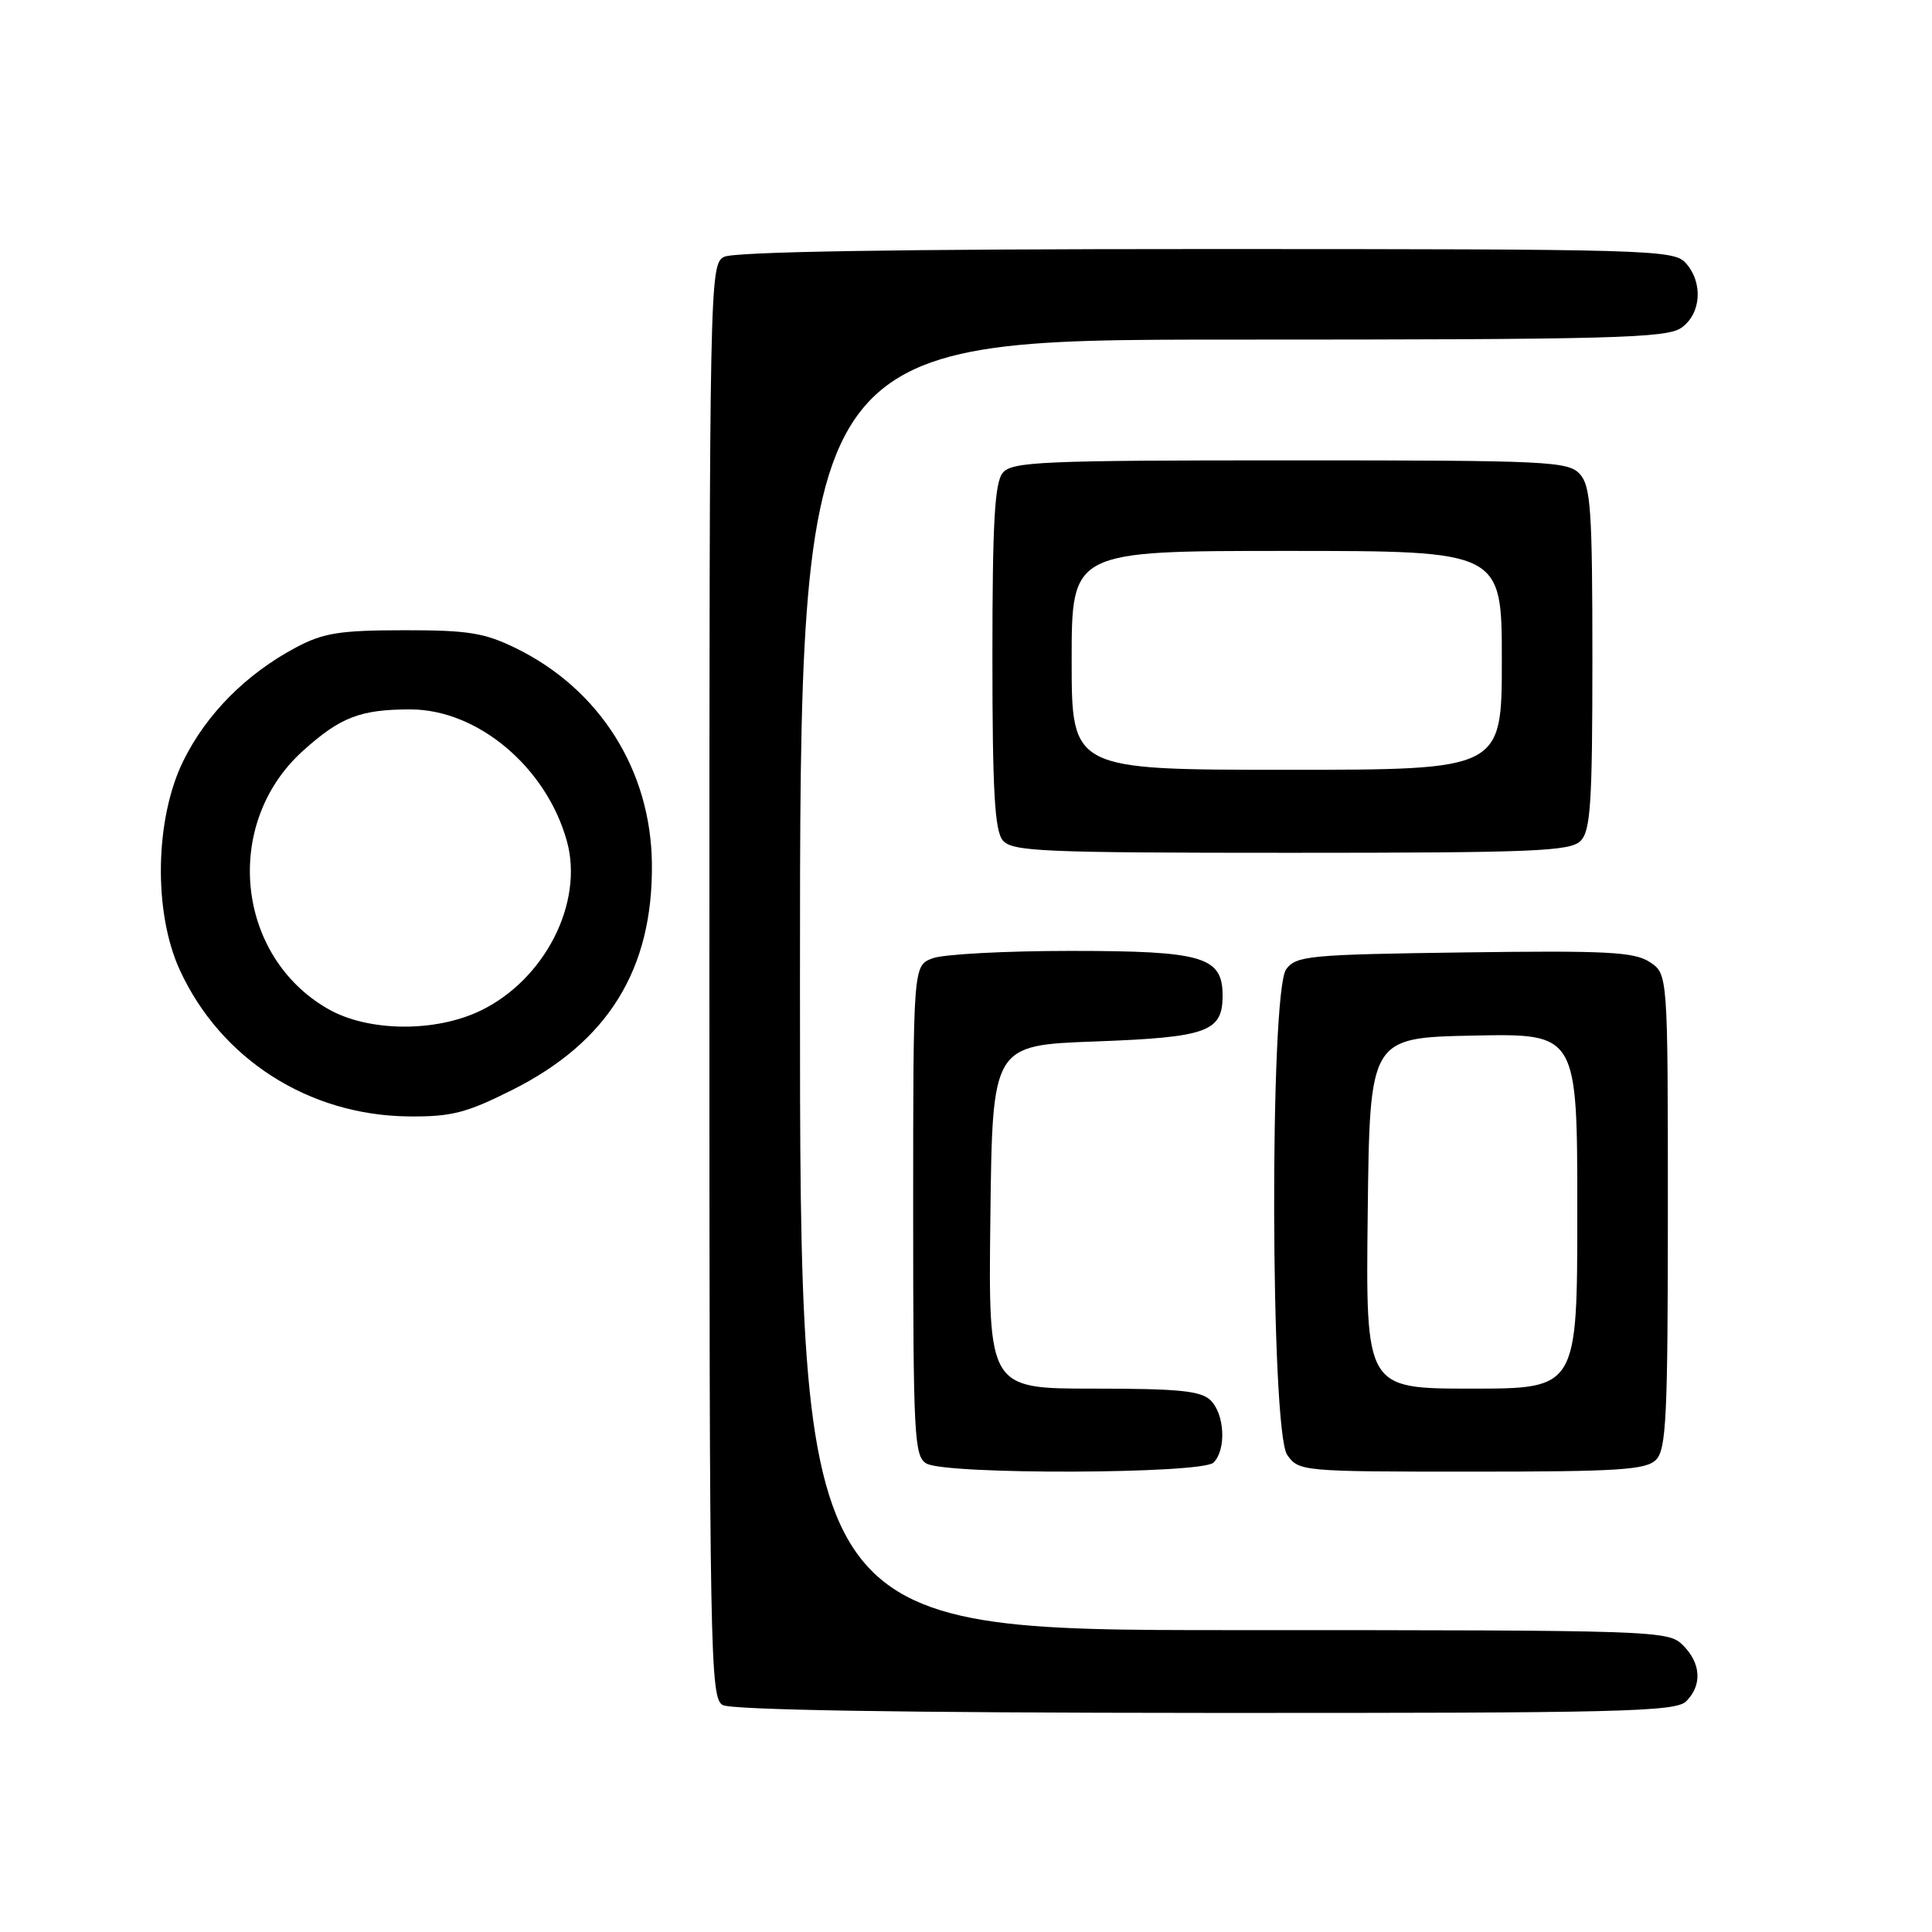 <?xml version="1.0" encoding="UTF-8" standalone="no"?>
<!DOCTYPE svg PUBLIC "-//W3C//DTD SVG 1.1//EN" "http://www.w3.org/Graphics/SVG/1.1/DTD/svg11.dtd" >
<svg xmlns="http://www.w3.org/2000/svg" xmlns:xlink="http://www.w3.org/1999/xlink" version="1.1" viewBox="0 0 256 256">
 <g >
 <path fill="currentColor"
d=" M 223.43 225.43 C 225.57 223.29 225.40 220.40 223.00 218.00 C 221.05 216.05 219.67 216.00 163.50 216.00 C 106.00 216.00 106.00 216.00 106.00 130.50 C 106.00 45.00 106.00 45.00 163.28 45.00 C 213.50 45.00 220.83 44.81 222.78 43.44 C 225.43 41.58 225.71 37.44 223.35 34.83 C 221.78 33.09 218.49 33.00 159.78 33.00 C 119.01 33.00 97.21 33.35 95.93 34.04 C 94.04 35.05 94.00 37.17 94.00 129.99 C 94.00 219.33 94.10 224.96 95.75 225.92 C 96.89 226.58 119.31 226.95 159.68 226.97 C 214.90 227.00 222.03 226.82 223.43 225.43 Z  M 160.80 193.80 C 162.50 192.10 162.29 187.43 160.43 185.57 C 159.15 184.29 156.26 184.00 144.91 184.00 C 130.96 184.00 130.96 184.00 131.23 161.25 C 131.50 138.50 131.50 138.50 145.10 138.00 C 159.97 137.45 162.00 136.73 162.00 131.93 C 162.00 126.76 159.42 126.00 141.84 126.00 C 133.20 126.00 124.98 126.44 123.57 126.98 C 121.00 127.95 121.00 127.95 121.00 160.43 C 121.00 190.30 121.14 192.98 122.75 193.92 C 125.34 195.43 159.28 195.32 160.80 193.80 Z  M 219.43 193.43 C 220.79 192.07 221.00 187.67 221.00 160.45 C 221.00 129.05 221.00 129.05 218.59 127.47 C 216.54 126.13 212.88 125.94 194.01 126.20 C 173.41 126.48 171.74 126.64 170.42 128.44 C 168.22 131.46 168.34 189.61 170.56 192.78 C 172.09 194.96 172.48 195.00 194.99 195.00 C 214.44 195.00 218.09 194.77 219.43 193.43 Z  M 67.82 144.45 C 80.58 138.07 86.54 128.43 86.38 114.42 C 86.24 102.08 79.50 91.37 68.42 85.92 C 64.20 83.85 62.07 83.50 53.50 83.51 C 45.02 83.52 42.85 83.86 39.20 85.80 C 32.60 89.32 27.34 94.62 24.28 100.84 C 20.52 108.50 20.31 120.85 23.81 128.50 C 29.22 140.31 40.89 147.79 54.12 147.93 C 59.77 147.99 61.76 147.49 67.82 144.45 Z  M 209.43 111.43 C 210.76 110.09 211.00 106.47 211.00 87.26 C 211.00 67.63 210.78 64.42 209.35 62.83 C 207.80 61.12 205.27 61.00 170.97 61.00 C 138.03 61.00 134.10 61.17 132.87 62.65 C 131.80 63.95 131.50 69.24 131.50 87.00 C 131.50 104.76 131.80 110.05 132.87 111.35 C 134.10 112.83 138.03 113.00 171.05 113.00 C 203.18 113.00 208.06 112.80 209.43 111.43 Z  M 181.23 160.75 C 181.50 137.50 181.50 137.50 195.25 137.22 C 209.00 136.94 209.00 136.94 209.00 160.47 C 209.00 184.00 209.00 184.00 194.98 184.00 C 180.96 184.00 180.96 184.00 181.23 160.75 Z  M 43.54 133.73 C 31.23 126.75 29.47 109.14 40.11 99.52 C 45.08 95.03 47.73 94.00 54.37 94.00 C 63.30 94.00 72.41 101.67 75.12 111.47 C 77.37 119.63 72.20 129.79 63.69 133.91 C 57.69 136.81 48.85 136.73 43.54 133.73 Z  M 142.00 87.50 C 142.00 73.00 142.00 73.00 170.50 73.00 C 199.00 73.00 199.00 73.00 199.00 87.50 C 199.00 102.00 199.00 102.00 170.50 102.00 C 142.00 102.00 142.00 102.00 142.00 87.50 Z "/>
</g>
</svg>